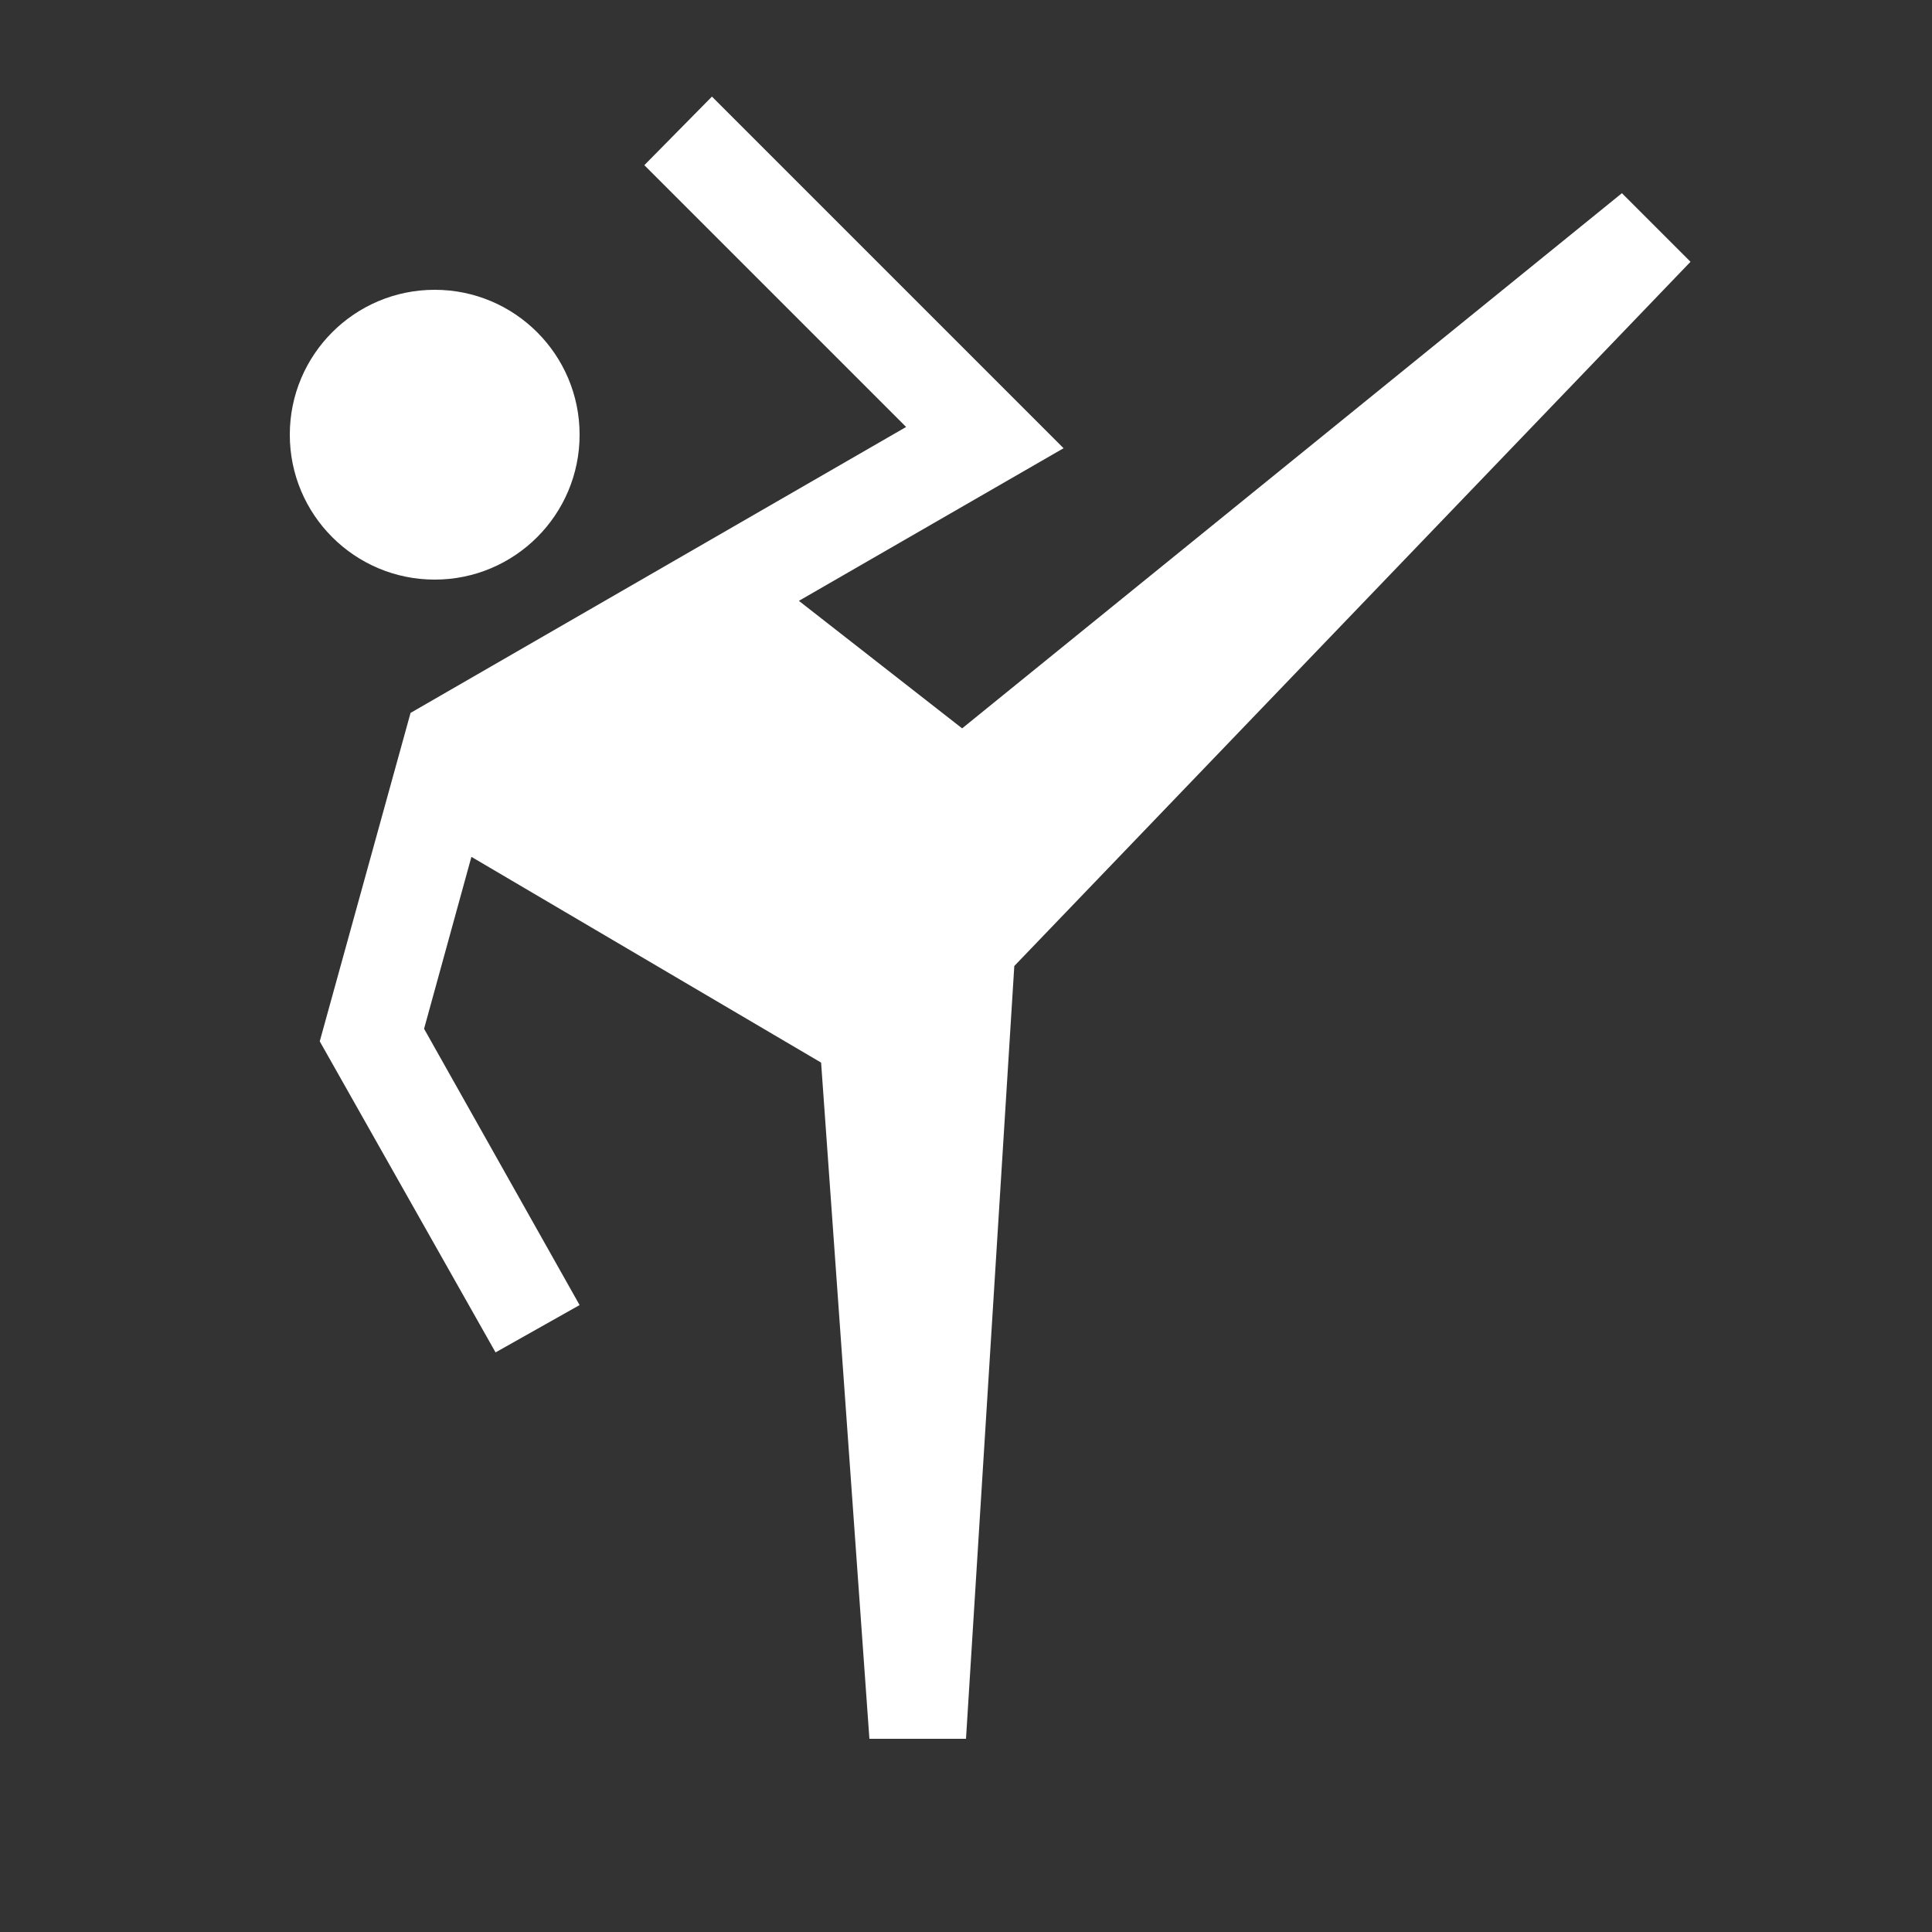 <svg xmlns="http://www.w3.org/2000/svg" enable-background="new 0 0 20 20" height="48px" viewBox="0 0 20 20" width="48px" fill="#FFFFFF"><rect x="0" y="0" width="20" height="20" fill="#333333" stroke="none"/><g><rect fill="none" height="20" width="20" x="0"/></g><g><g><circle cx="4.5" cy="4.5" r="1.5"/><polygon points="16.79,2 9.96,7.54 8.27,6.22 11.01,4.64 7.37,1 6.67,1.71 9.38,4.42 4.25,7.38 3.31,10.78 5.13,14 6,13.51 4.39,10.65 4.88,8.87 8.5,11 9,18 10,18 10.5,10 17.5,2.71"/></g></g></svg>